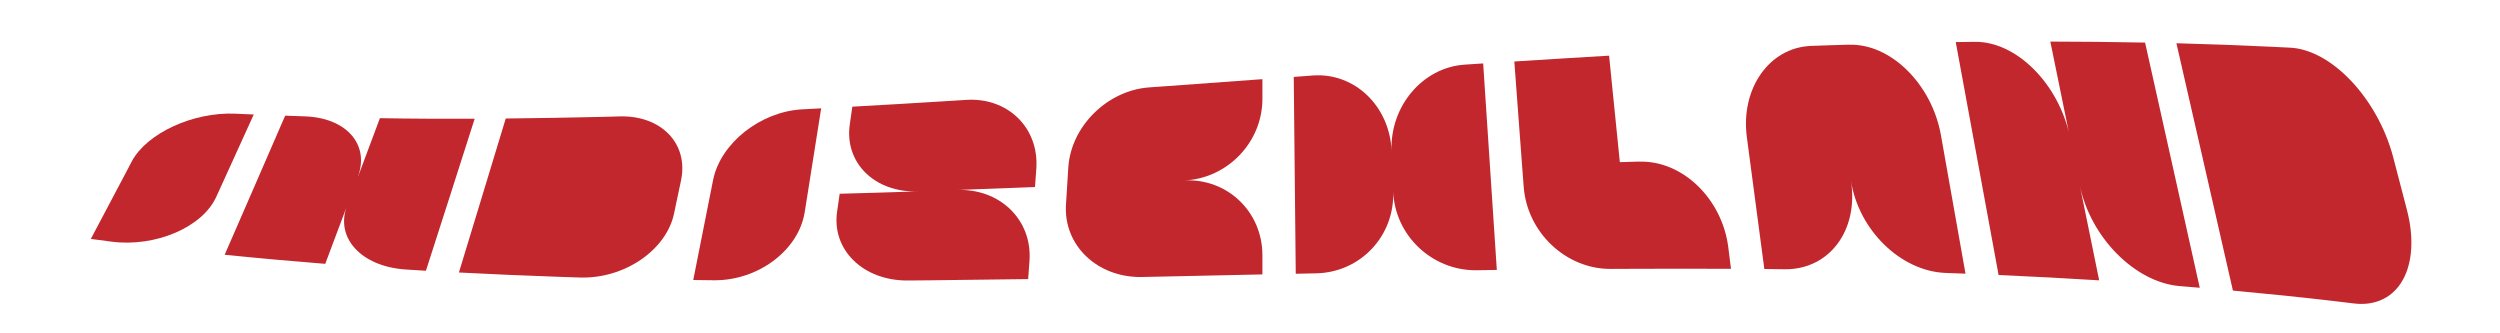 <?xml version="1.0" encoding="UTF-8"?>
<svg id="Logo" xmlns="http://www.w3.org/2000/svg" viewBox="0 0 300 40">
  <defs>
    <style>
      .cls-1 {
        fill: #c1272d;
      }
    </style>
  </defs>
  <path class="cls-1" d="M74.33,13.97c-.76,.02-1.52,.04-2.27,.06-3.79,.09-7.58,.15-11.37,.19-.94,3.08-1.87,6.17-2.81,9.25-.94,3.08-1.87,6.16-2.81,9.23,4.02,.21,8.05,.38,12.07,.52,.81,.03,1.61,.05,2.41,.08,5.36,.19,10.43-3.29,11.34-7.7,.14-.66,.28-1.32,.42-1.99,.14-.66,.28-1.32,.42-1.99,.91-4.41-2.41-7.81-7.41-7.65Z"/>
  <path class="cls-1" d="M42.96,21.17c1.42-3.89-1.47-7.08-6.47-7.21-.76-.02-1.51-.05-2.27-.08-1.21,2.79-2.42,5.57-3.63,8.36-1.21,2.78-2.42,5.56-3.63,8.33,4.02,.41,8.05,.77,12.07,1.09,.87-2.33,1.75-4.66,2.62-6.98-1.47,3.83,1.68,7.31,7.04,7.66,.8,.05,1.61,.1,2.42,.15,.98-3.04,1.95-6.07,2.93-9.11,.97-3.04,1.95-6.08,2.92-9.13-3.79,.01-7.58,0-11.37-.07-.87,2.34-1.75,4.67-2.62,7Z"/>
  <path class="cls-1" d="M137.86,10.49c-5,.38-9.32,4.66-9.66,9.56-.05,.74-.09,1.49-.14,2.23-.04,.74-.09,1.49-.14,2.23-.33,4.91,3.74,8.82,9.09,8.73,.81-.02,1.61-.03,2.41-.05,4.03-.08,8.04-.17,12.07-.26,0-.78,0-1.56,0-2.34-.02-5.2-4.22-9.2-9.38-8.94,5.2-.22,9.4-4.61,9.38-9.81,0-.78,0-1.56,0-2.34-3.79,.28-7.58,.55-11.37,.83-.76,.05-1.52,.11-2.27,.16Z"/>
  <path class="cls-1" d="M115.92,11.99c-.76,.05-1.52,.1-2.27,.14-3.79,.24-7.58,.46-11.37,.67-.1,.7-.2,1.39-.3,2.09-.69,4.6,2.95,8.24,8.16,8.08-3.13,.1-6.25,.2-9.38,.28-.1,.7-.2,1.39-.3,2.09-.7,4.6,3.08,8.34,8.44,8.32,.81,0,1.61-.01,2.41-.02,4.02-.04,8.05-.09,12.07-.15,.05-.74,.11-1.47,.16-2.21,.34-4.9-3.56-8.69-8.72-8.48,3.13-.11,6.25-.24,9.38-.36,.05-.74,.11-1.47,.16-2.21,.34-4.9-3.44-8.58-8.44-8.24Z"/>
  <path class="cls-1" d="M85.58,21.56c-.13,.67-.26,1.34-.4,2.01-.66,3.34-1.33,6.69-1.99,10.03,.81,.01,1.61,.02,2.41,.03,5.36,.09,10.27-3.62,10.97-8.21,.11-.69,.22-1.38,.33-2.07,.55-3.45,1.09-6.9,1.64-10.35-.76,.04-1.51,.08-2.27,.12-5,.27-9.78,4.03-10.69,8.44Z"/>
  <path class="cls-1" d="M15.82,19.36c-.27,.52-.55,1.04-.82,1.56-1.36,2.59-2.73,5.17-4.1,7.75,.81,.11,1.61,.22,2.41,.32,5.35,.72,11.02-1.74,12.65-5.39,.25-.55,.5-1.09,.75-1.64,1.25-2.74,2.5-5.48,3.74-8.22-.76-.03-1.51-.07-2.27-.1-5-.2-10.54,2.32-12.37,5.73Z"/>
  <path class="cls-1" d="M196.72,19.39c-.78,.02-1.56,.05-2.34,.07-.43-4.26-.86-8.52-1.29-12.78-3.79,.22-7.58,.46-11.37,.7,.31,4.16,.62,8.32,.93,12.49,.06,.83,.13,1.66,.19,2.5,.39,5.5,5.05,9.91,10.4,9.9,.81,0,1.61,0,2.41-.01,4.02-.02,8.05-.02,12.07,0-.11-.87-.22-1.75-.33-2.62-.75-5.81-5.52-10.41-10.69-10.24Z"/>
  <path class="cls-1" d="M274.81,5.72c-.76-.04-1.52-.08-2.27-.11-3.79-.18-7.58-.32-11.37-.42,1.13,4.94,2.27,9.88,3.39,14.83,1.13,4.95,2.26,9.9,3.39,14.85,4.03,.37,8.04,.78,12.07,1.25,.81,.09,1.61,.19,2.41,.29,5.36,.67,8.22-4.34,6.38-11.31-.27-1.05-.55-2.09-.82-3.14-.27-1.05-.55-2.09-.82-3.14-1.84-6.96-7.37-12.87-12.37-13.1Z"/>
  <path class="cls-1" d="M248.39,16.43c-1.32-6.36-6.43-11.49-11.43-11.41-.76,0-1.52,.02-2.27,.03,.86,4.65,1.71,9.31,2.57,13.97,.86,4.66,1.72,9.32,2.57,13.98,4.02,.18,8.05,.39,12.07,.64-.78-3.83-1.56-7.65-2.34-11.47,1.27,6.31,6.64,11.71,12,12.16,.8,.06,1.61,.13,2.41,.2-1.09-4.91-2.19-9.82-3.28-14.72-1.09-4.9-2.19-9.8-3.28-14.7-3.79-.08-7.58-.11-11.37-.12,.78,3.82,1.56,7.64,2.34,11.46Z"/>
  <path class="cls-1" d="M221.85,5.36c-.76,.02-1.52,.05-2.27,.07-.76,.03-1.52,.05-2.27,.08-5,.2-8.45,5.12-7.69,10.93,.12,.88,.23,1.76,.35,2.64,.58,4.4,1.17,8.8,1.75,13.2,.8,0,1.61,.02,2.42,.03,5.36,.08,8.93-4.66,7.97-10.65,.91,5.95,5.98,10.88,11.34,11.09,.81,.03,1.61,.06,2.41,.09-.82-4.62-1.64-9.24-2.46-13.86-.16-.92-.33-1.85-.49-2.77-1.1-6.14-6.06-11.03-11.06-10.84Z"/>
  <path class="cls-1" d="M166.99,18.09c-.23-5.37-4.46-9.41-9.47-9.03-.76,.06-1.52,.11-2.27,.17,.04,3.94,.08,7.88,.12,11.81,.04,3.94,.08,7.88,.12,11.81,.81-.02,1.61-.03,2.41-.05,5.36-.09,9.51-4.51,9.28-9.88,.18,5.33,4.67,9.58,10.03,9.51,.81-.01,1.61-.02,2.41-.04-.27-4.13-.54-8.26-.82-12.39-.27-4.13-.55-8.26-.82-12.39-.76,.05-1.52,.1-2.27,.15-5,.36-8.91,4.98-8.72,10.31Z"/>
</svg>